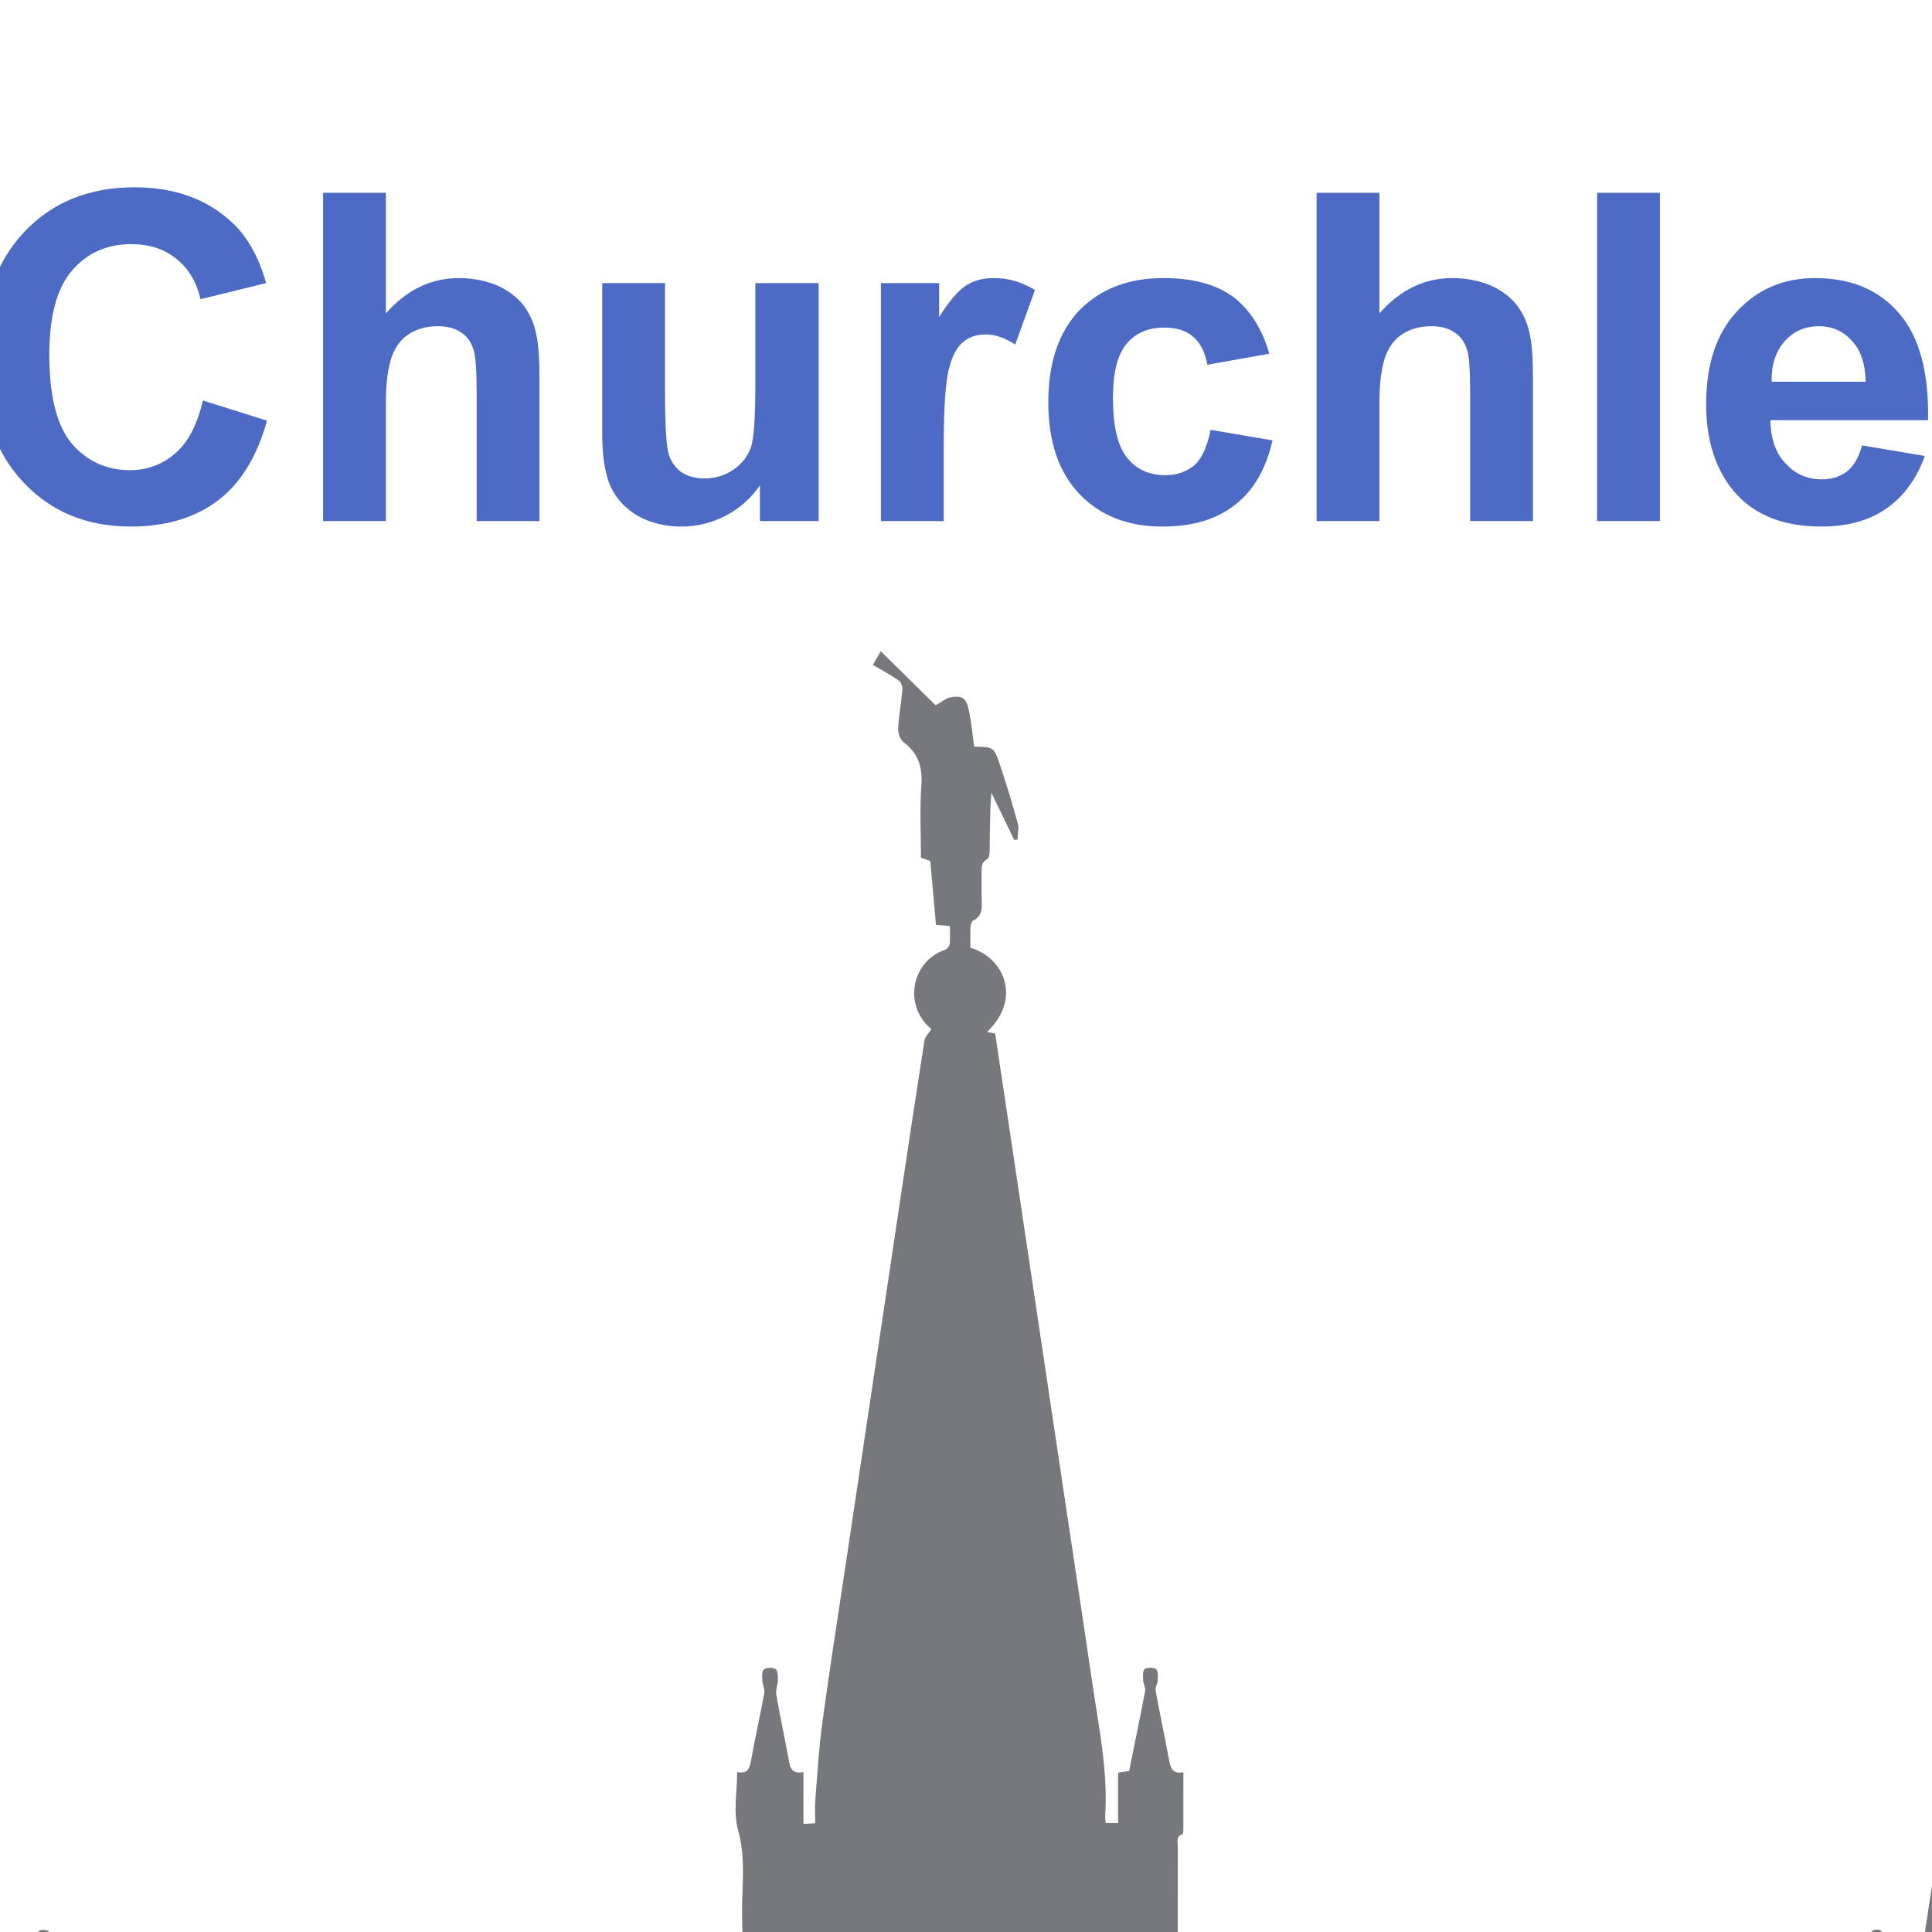 <?xml version="1.0" encoding="UTF-8" standalone="no"?>
<!DOCTYPE svg PUBLIC "-//W3C//DTD SVG 1.1//EN" "http://www.w3.org/Graphics/SVG/1.1/DTD/svg11.dtd">
<svg width="100%" height="100%" viewBox="0 0 512 512" version="1.1" xmlns="http://www.w3.org/2000/svg" xmlns:xlink="http://www.w3.org/1999/xlink" xml:space="preserve" xmlns:serif="http://www.serif.com/" style="fill-rule:evenodd;clip-rule:evenodd;stroke-linejoin:round;stroke-miterlimit:2;">
    <g transform="matrix(0.348,0,0,0.348,254.189,781.822)">
        <g transform="matrix(1,0,0,1,-1062.5,-1754.17)">
            <g transform="matrix(4.167,0,0,4.167,0,0)">
                <path d="M345.21,686.726C345.403,688.109 345.447,689.533 345.815,690.868C347.438,696.759 350.992,700.964 357.063,702.401C363.045,703.816 368,701.714 371.778,696.968C376.863,690.579 376.325,680.854 370.67,674.956C365.008,669.052 355.926,668.932 350.144,674.706C346.833,678.013 345.302,682.053 345.21,686.726ZM165.106,686.573C164.915,685.19 164.869,683.767 164.508,682.43C162.953,676.668 159.524,672.494 153.634,670.944C148.006,669.463 143.092,671.129 139.228,675.448C133.533,681.814 133.618,691.724 139.406,697.995C142.826,701.702 147.126,703.489 152.173,702.61C159.909,701.263 165.012,694.757 165.106,686.573ZM165.103,534.852C164.916,533.469 164.83,532.065 164.526,530.709C161.968,519.298 148.861,514.751 140.437,522.329C133.356,528.698 133.245,540.511 140.205,547.014C146.056,552.481 154.734,552.319 160.327,546.578C163.484,543.338 164.988,539.391 165.103,534.852ZM345.194,534.6C345.384,536.04 345.425,537.519 345.79,538.913C347.356,544.899 350.945,549.131 357.078,550.58C363.052,551.992 367.997,549.88 371.773,545.142C376.844,538.781 376.319,529.026 370.691,523.144C364.854,517.045 355.65,517.038 349.833,523.165C346.805,526.353 345.349,530.193 345.194,534.6ZM462.738,480.782L462.738,478.659C462.738,467.441 462.744,456.222 462.73,445.003C462.728,443.603 462.691,442.195 462.54,440.805C461.823,434.205 454.968,429.04 448.469,430.163C441.732,431.328 437.563,436.179 437.538,443.059C437.496,455.154 437.525,467.249 437.53,479.345C437.53,479.796 437.584,480.247 437.619,480.782L462.738,480.782ZM72.797,480.81C72.797,475.151 72.804,469.667 72.795,464.182C72.783,456.645 72.908,449.104 72.694,441.573C72.493,434.518 65.379,428.971 58.479,430.189C51.737,431.379 47.64,436.242 47.607,443.334C47.551,455.37 47.59,467.407 47.598,479.443C47.598,479.888 47.69,480.333 47.742,480.81L72.797,480.81ZM72.785,563.895C72.785,560.059 72.79,556.389 72.785,552.72C72.771,543.381 72.887,534.038 72.693,524.702C72.545,517.581 65.369,512.019 58.378,513.287C51.632,514.511 47.612,519.357 47.587,526.477C47.545,538.444 47.574,550.411 47.581,562.378C47.581,562.876 47.66,563.375 47.704,563.895L72.785,563.895ZM462.72,563.886L462.72,561.877C462.72,551.136 462.728,540.396 462.713,529.656C462.71,527.732 462.722,525.796 462.531,523.886C461.877,517.324 454.969,512.118 448.488,513.232C441.737,514.391 437.559,519.207 437.53,526.076C437.48,538.217 437.514,550.358 437.52,562.499C437.52,562.943 437.594,563.387 437.638,563.886L462.72,563.886ZM72.797,638.934L72.797,636.699C72.797,627.181 72.803,617.664 72.794,608.146C72.791,604.584 72.877,601.017 72.703,597.463C72.375,590.757 65.656,585.298 59.007,586.195C51.99,587.141 47.64,592.083 47.608,599.375C47.552,612.104 47.59,624.834 47.598,637.563C47.598,638.009 47.687,638.454 47.738,638.934L72.797,638.934ZM372.768,638.939C372.804,638.451 372.852,638.112 372.852,637.772C372.849,624.632 372.913,611.492 372.81,598.352C372.745,590.147 364.732,584.355 356.834,586.619C351.133,588.254 347.664,592.977 347.643,599.368C347.601,612.1 347.629,624.831 347.636,637.562C347.636,638.009 347.723,638.455 347.773,638.939L372.768,638.939ZM462.652,638.934C462.687,638.312 462.734,637.855 462.734,637.397C462.738,624.784 462.741,612.171 462.729,599.558C462.728,598.627 462.649,597.691 462.541,596.764C461.807,590.463 455.357,585.399 449.068,586.171C442.085,587.028 437.567,591.993 437.541,599.032C437.493,611.878 437.525,624.725 437.532,637.571C437.532,638.012 437.623,638.452 437.676,638.934L462.652,638.934ZM162.466,638.941C162.576,638.659 162.653,638.554 162.654,638.448C162.658,625.075 162.902,611.695 162.569,598.33C162.353,589.655 154.268,584.207 146.257,586.715C141.118,588.324 137.52,592.982 137.497,598.345C137.441,611.486 137.468,624.627 137.471,637.768C137.471,638.149 137.574,638.531 137.634,638.941L162.466,638.941ZM47.591,798.431L72.667,798.431C72.717,798.123 72.783,797.902 72.783,797.681C72.779,783.612 72.896,769.541 72.714,755.475C72.607,747.231 64.449,741.631 56.571,744.054C50.852,745.813 47.605,750.508 47.596,757.133C47.579,770.268 47.591,783.403 47.591,796.539L47.591,798.431ZM462.585,798.46C462.646,798.124 462.722,797.9 462.722,797.677C462.724,783.783 462.722,769.888 462.708,755.994C462.707,755.354 462.619,754.712 462.541,754.075C461.747,747.591 454.917,742.495 448.497,743.592C441.753,744.745 437.56,749.589 437.539,756.44C437.498,769.985 437.525,783.529 437.531,797.073C437.531,797.517 437.605,797.962 437.649,798.46L462.585,798.46ZM72.642,720.497C72.71,720.108 72.784,719.881 72.784,719.654C72.776,705.524 72.886,691.392 72.698,677.264C72.599,669.785 65.115,664.228 57.811,665.808C51.553,667.162 47.648,671.939 47.614,678.622C47.546,692.168 47.591,705.715 47.6,719.262C47.6,719.651 47.708,720.04 47.777,720.497L72.642,720.497ZM462.574,720.495C462.646,720.101 462.723,719.878 462.723,719.655C462.727,705.816 462.75,691.977 462.706,678.138C462.693,673.976 461.01,670.515 457.628,668.054C453.613,665.132 449.197,664.687 444.733,666.814C440.067,669.038 437.565,672.876 437.547,678.1C437.5,691.763 437.526,705.427 437.532,719.091C437.532,719.536 437.625,719.98 437.682,720.495L462.574,720.495ZM381.355,798.442C381.355,794.205 381.363,790.178 381.353,786.151C381.324,773.476 381.513,760.795 381.189,748.128C380.895,736.674 369.468,728.04 358.206,730.31C348.333,732.301 342.087,740.031 342.057,750.47C342.012,765.891 342.045,781.312 342.045,796.734L342.045,798.442L381.355,798.442ZM168.279,798.439L168.279,796.296C168.279,781.575 168.284,766.855 168.272,752.134C168.271,750.676 168.216,749.214 168.11,747.76C167.286,736.452 156.193,728.06 145.074,730.316C135.23,732.313 129.017,739.963 128.983,750.315C128.936,765.795 128.97,781.275 128.976,796.755C128.976,797.311 129.048,797.867 129.087,798.439L168.279,798.439ZM274.712,476.451L274.712,474.181C274.712,464.54 274.717,454.9 274.71,445.26C274.701,431.121 274.822,416.98 274.623,402.843C274.481,392.746 264.522,385.221 254.671,387.428C246.488,389.261 241.338,395.839 241.332,404.575C241.315,427.946 241.326,451.316 241.33,474.687C241.331,475.249 241.391,475.811 241.427,476.451L274.712,476.451ZM274.712,635.077L274.712,632.99C274.712,598.232 274.712,563.474 274.709,528.717C274.708,527.724 274.695,526.73 274.639,525.739C274.132,516.86 265.001,509.459 256.219,510.8C247.004,512.207 241.332,518.879 241.33,528.381C241.321,563.314 241.326,598.247 241.326,633.18L241.326,635.077L274.712,635.077ZM274.721,798.444L274.721,796.318C274.721,761.55 274.722,726.783 274.719,692.015C274.719,691.256 274.702,690.496 274.671,689.738C274.322,681.244 267.116,674.197 258.621,674.036C248.822,673.851 241.352,681.311 241.345,691.432C241.318,726.55 241.334,761.668 241.334,796.786L241.334,798.444L274.721,798.444ZM508.794,842L1.515,842C1.524,841.175 1.54,840.35 1.54,839.524C1.541,679.056 1.556,518.587 1.462,358.118C1.459,353.849 2.088,349.609 0.614,345.165C-0.603,341.493 0.365,337.096 0.365,332.931C1.157,332.872 1.782,332.825 2.454,332.775C2.569,332.493 2.722,332.24 2.778,331.966C3.853,326.714 4.934,321.463 5.953,316.2C6.032,315.792 5.755,315.232 5.487,314.856C4.809,313.906 4.73,312.992 5.604,312.199C6.46,311.422 7.609,311.393 8.235,312.282C8.645,312.863 8.451,313.921 8.4,314.758C8.362,315.385 7.901,316.041 8.006,316.615C8.845,321.202 9.806,325.765 10.656,330.349C10.949,331.925 11.159,333.414 13.525,332.85L13.525,339.828L15.926,339.828L15.926,337.866C15.926,330.503 16.101,323.134 15.852,315.779C15.728,312.123 16.422,308.516 15.097,304.72C14.031,301.666 14.882,297.942 14.882,294.487C15.68,294.406 16.245,294.349 16.921,294.281C17.805,289.25 18.715,284.27 19.519,279.273C19.639,278.527 19.166,277.704 19.131,276.91C19.096,276.128 18.998,274.925 19.418,274.647C20.011,274.255 21.236,274.257 21.841,274.642C22.251,274.902 22.153,276.115 22.109,276.892C22.064,277.687 21.658,278.476 21.682,279.259C21.714,280.297 22.005,281.328 22.193,282.36C22.921,286.356 23.652,290.351 24.37,294.281C25.13,294.373 25.691,294.442 26.487,294.539L26.487,299.863C26.689,299.886 26.89,299.908 27.092,299.931C27.194,299.349 27.383,298.767 27.385,298.184C27.407,292.165 27.558,286.141 27.358,280.128C27.114,272.797 28.126,265.446 26.75,258.117C26.265,255.529 26.673,252.773 26.673,249.949C28.131,250.078 28.483,249.33 28.677,248.121C29.157,245.131 29.833,242.173 30.424,239.201C30.632,238.153 31.083,237.134 30.274,236.065C30.08,235.809 30.386,234.91 30.727,234.598C31,234.349 31.843,234.346 32.133,234.59C32.488,234.89 32.836,235.819 32.659,236.027C31.824,237.011 32.24,238.005 32.428,238.983C33.088,242.417 33.796,245.842 34.494,249.268C34.526,249.429 34.639,249.573 34.704,249.704C35.227,249.828 35.711,249.944 36.286,250.081L36.286,257.369L37.577,257.369C38.186,251.919 38.634,246.639 39.386,241.402C41.69,225.355 44.101,209.323 46.489,193.288C49.031,176.215 51.587,159.144 54.177,142.079C54.274,141.443 54.796,140.872 55.207,140.11C51.457,135.713 52.11,132.152 57.467,129.201C57.784,129.027 58.065,128.548 58.116,128.178C58.218,127.432 58.12,126.661 58.158,125.903C58.23,124.432 58.186,123.16 56.756,122.096C55.451,121.124 55.361,118.831 56.658,117.893C58.453,116.593 58.135,114.936 58.148,113.247C58.166,110.786 58.475,110.571 61.031,111.411C61.031,112.771 60.962,114.174 61.066,115.564C61.107,116.108 61.415,116.756 61.815,117.126C63.734,118.897 63.748,120.892 61.828,122.707C61.454,123.06 61.097,123.626 61.069,124.113C60.974,125.736 61.033,127.368 61.033,128.934C66.842,131.401 67.759,135.668 63.914,140.07C64.321,140.929 64.81,141.557 64.916,142.244C66.433,152.1 67.903,161.963 69.375,171.825C70.943,182.323 72.498,192.822 74.065,203.32C75.64,213.875 77.276,224.421 78.782,234.986C79.801,242.135 81.468,249.223 81.032,256.527C81.015,256.804 81.085,257.085 81.121,257.423L82.842,257.423L82.842,249.948C83.483,249.877 83.981,249.823 84.531,249.763C85.271,246.087 86.046,242.504 86.679,238.896C86.831,238.029 86.446,237.08 86.437,236.167C86.432,235.646 86.537,234.844 86.863,234.668C87.305,234.428 88.124,234.485 88.554,234.764C88.847,234.954 88.836,235.747 88.81,236.263C88.772,237.017 88.395,237.8 88.519,238.508C89.058,241.607 89.768,244.677 90.327,247.774C90.556,249.045 90.767,250.179 92.538,250.01C92.538,250.743 92.537,251.32 92.538,251.896C92.54,255.305 92.022,258.689 91.834,262.058C91.397,269.923 91.695,277.829 91.695,285.718C91.695,289.925 91.682,294.133 91.711,298.34C91.715,298.872 91.939,299.403 92.061,299.934C92.287,299.895 92.513,299.855 92.738,299.816L92.738,294.474C93.531,294.401 94.1,294.349 94.781,294.286C95.725,288.957 96.675,283.687 97.559,278.407C97.63,277.983 97.339,277.425 97.068,277.033C96.437,276.123 96.317,275.115 97.269,274.601C97.924,274.247 99.098,274.259 99.746,274.626C100.689,275.161 100.53,276.156 99.894,277.062C99.596,277.486 99.318,278.113 99.399,278.584C100.3,283.801 101.272,289.006 102.228,294.232C102.915,294.341 103.522,294.436 104.22,294.546C104.22,297.967 104.225,301.291 104.211,304.616C104.21,304.89 104.115,305.39 104.009,305.405C102.666,305.598 103.175,306.637 103.173,307.323C103.143,317.608 103.152,327.893 103.152,338.178L103.152,339.802L105.632,339.802L105.632,332.775C107.756,333.336 108.106,332.129 108.393,330.587C109.256,325.947 110.27,321.334 111.131,316.693C111.247,316.066 110.965,315.258 110.625,314.677C110.055,313.704 110.019,312.719 110.934,312.231C111.6,311.875 112.816,311.861 113.399,312.26C113.852,312.57 114.091,314.12 113.75,314.479C112.88,315.398 113.111,316.232 113.32,317.195C113.579,318.39 113.796,319.595 114.04,320.794C114.853,324.78 115.67,328.764 116.485,332.743C117.326,332.824 118.007,332.89 118.844,332.971C118.844,337.064 118.849,341.085 118.833,345.107C118.832,345.374 118.709,345.848 118.575,345.875C117.063,346.17 117.549,347.345 117.549,348.228C117.533,387.322 117.535,426.417 117.535,465.511L117.535,467.659L132.034,467.659L132.034,455.444L145.292,455.444L145.292,462.544L155.722,462.544L155.722,449.696L169.036,449.696L169.036,457.448L183.379,457.448L183.379,324.704C181.676,325.154 181.84,324.013 181.845,322.956C181.858,320.151 181.849,317.346 181.849,314.541L181.849,308.417C182.972,308.343 183.879,308.283 184.79,308.223C186.15,301.383 187.454,294.691 188.839,288.016C189.026,287.113 188.982,286.568 188.27,285.895C187.261,284.942 187.369,283.754 188.379,282.82C189.424,281.854 190.634,281.851 191.702,282.787C192.74,283.697 192.734,284.716 191.942,285.896C191.523,286.518 191.207,287.45 191.33,288.157C192.022,292.117 192.852,296.053 193.653,299.994C194.217,302.766 194.811,305.531 195.383,308.261C196.419,308.312 197.221,308.351 198.229,308.4L198.229,316.942L201.306,316.942L201.306,314.753C201.306,302.364 201.326,289.975 201.273,277.587C201.269,276.45 202.091,274.844 200.088,274.315C199.942,274.276 199.93,273.567 199.929,273.169C199.918,269.429 199.918,265.689 199.931,261.949C199.932,261.564 200.039,261.179 200.1,260.775C200.89,260.73 201.576,260.69 202.289,260.649C202.43,260.131 202.586,259.695 202.666,259.244C203.641,253.734 204.606,248.221 205.571,242.709C205.816,241.313 206.374,239.961 204.982,238.669C204.648,238.359 205.048,236.745 205.577,236.14C206.383,235.217 207.61,235.347 208.567,236.182C209.404,236.913 209.833,238.047 208.985,238.801C207.55,240.078 208.236,241.441 208.429,242.793C208.693,244.638 209.072,246.467 209.403,248.302C210.143,252.414 210.885,256.526 211.617,260.59C214.131,260.841 214.131,260.841 214.133,263.247C214.133,264.298 214.072,265.356 214.167,266.399C214.204,266.812 214.589,267.193 214.816,267.589C215.006,267.506 215.196,267.424 215.386,267.342L215.386,265.451C215.386,254.348 215.556,243.241 215.311,232.144C215.195,226.868 216.086,221.599 214.577,216.255C213.663,213.019 214.408,209.314 214.408,205.672C216.423,206.054 216.708,204.902 216.971,203.427C217.697,199.355 218.623,195.319 219.361,191.248C219.496,190.506 219.037,189.675 219,188.878C218.969,188.199 218.917,187.163 219.294,186.909C219.821,186.553 220.898,186.516 221.437,186.842C221.834,187.082 221.855,188.124 221.848,188.807C221.839,189.719 221.412,190.669 221.561,191.534C222.222,195.382 223.051,199.199 223.762,203.039C224.041,204.543 224.106,206.13 226.526,205.677L226.526,215.154C227.368,215.101 227.975,215.063 228.666,215.019C228.666,213.493 228.575,212.147 228.683,210.818C229.075,206.002 229.349,201.166 230.005,196.384C231.45,185.87 233.099,175.385 234.668,164.888C236.244,154.333 237.825,143.779 239.403,133.225C240.981,122.67 242.554,112.115 244.138,101.561C245.617,91.701 247.09,81.838 248.63,71.987C248.736,71.311 249.385,70.721 249.899,69.902C250.061,70.113 249.979,69.955 249.854,69.851C244.677,65.56 246.298,57.424 252.426,55.396C252.79,55.276 253.202,54.71 253.244,54.315C253.357,53.238 253.283,52.141 253.283,51.035C252.31,50.967 251.57,50.916 250.74,50.859C250.387,46.882 250.042,42.997 249.703,39.177C249.081,38.954 248.591,38.779 247.996,38.567C247.996,34.134 247.761,29.681 248.072,25.267C248.307,21.934 247.464,19.445 244.789,17.424C244.167,16.954 243.788,15.741 243.83,14.897C243.948,12.572 244.403,10.267 244.598,7.944C244.646,7.372 244.388,6.509 243.966,6.212C242.492,5.173 240.885,4.323 239.211,3.331C239.692,2.501 240.257,1.526 240.653,0.842C244.143,4.279 247.562,7.645 250.674,10.708C251.848,10.066 252.596,9.385 253.433,9.251C255.519,8.917 256.236,9.35 256.708,11.436C257.215,13.678 257.398,15.994 257.722,18.281C261.268,18.324 261.337,18.301 262.483,21.731C263.645,25.211 264.714,28.725 265.683,32.263C265.937,33.194 265.666,34.268 265.636,35.276C265.436,35.288 265.235,35.3 265.034,35.312C263.645,32.438 262.255,29.565 260.866,26.691C260.573,30.306 260.592,33.804 260.553,37.302C260.547,37.831 260.431,38.643 260.092,38.831C259.051,39.408 259.066,40.259 259.079,41.213C259.104,42.966 259.04,44.721 259.1,46.472C259.148,47.92 259.167,49.263 257.579,50.032C257.278,50.178 257.078,50.794 257.057,51.205C256.991,52.482 257.032,53.766 257.032,55.013C263.41,56.921 266.344,64.538 260.062,70.411C260.616,70.518 261.079,70.608 261.556,70.701C262.755,78.701 263.94,86.6 265.123,94.5C266.702,105.054 268.279,115.609 269.858,126.163C271.436,136.718 273.013,147.273 274.593,157.827C276.173,168.381 277.781,178.931 279.329,189.49C280.503,197.505 282.191,205.475 281.661,213.657C281.632,214.105 281.726,214.561 281.761,214.984L284.021,214.984L284.021,205.773C284.793,205.657 285.403,205.566 286.039,205.471C287.038,200.539 288.045,195.694 288.969,190.833C289.078,190.257 288.644,189.599 288.617,188.972C288.586,188.247 288.465,187.19 288.861,186.87C289.313,186.505 290.525,186.512 290.974,186.882C291.381,187.217 291.291,188.261 291.263,188.987C291.241,189.565 290.767,190.174 290.863,190.701C291.62,194.828 292.496,198.933 293.267,203.057C293.553,204.583 293.684,206.118 295.954,205.711C295.954,209.338 295.957,212.779 295.947,216.219C295.946,216.503 295.915,217 295.792,217.036C294.539,217.401 294.941,218.414 294.94,219.204C294.923,234.69 294.927,250.176 294.927,265.662L294.927,267.461C295.405,267.43 295.917,267.436 295.921,267.392C296.14,265.191 296.316,262.987 296.496,260.779C297.301,260.728 297.988,260.685 298.751,260.638C299.946,253.97 301.143,247.383 302.269,240.784C302.345,240.34 301.982,239.722 301.653,239.326C300.756,238.245 300.665,237.199 301.699,236.232C302.689,235.305 303.861,235.288 304.867,236.167C305.899,237.07 305.866,238.116 305.086,239.286C304.694,239.874 304.44,240.742 304.531,241.429C304.864,243.911 305.366,246.37 305.811,248.836C306.521,252.776 307.237,256.714 307.942,260.607C308.865,260.702 309.592,260.776 310.394,260.858C310.394,265.151 310.403,269.297 310.378,273.443C310.376,273.805 310.181,274.467 310.03,274.481C308.57,274.613 309.029,275.702 309.028,276.467C309.007,289.382 309.012,302.296 309.017,315.211C309.017,315.777 309.071,316.343 309.103,316.971L312.171,316.971L312.171,308.389C313.195,308.339 314.005,308.299 314.845,308.258C314.989,307.835 315.163,307.462 315.242,307.07C316.45,301.013 317.635,294.95 318.856,288.895C319.097,287.696 319.472,286.65 318.283,285.573C317.403,284.776 317.749,283.577 318.636,282.785C319.638,281.891 320.769,281.883 321.826,282.715C322.786,283.47 323.146,284.718 322.35,285.48C321.051,286.721 321.494,287.921 321.785,289.253C322.095,290.677 322.341,292.114 322.626,293.543C323.6,298.44 324.578,303.337 325.559,308.254C326.571,308.306 327.429,308.349 328.363,308.396C328.405,308.944 328.469,309.4 328.47,309.856C328.478,314.239 328.429,318.622 328.504,323.004C328.525,324.216 328.235,324.901 326.957,324.835L326.957,457.426L341.361,457.426L341.361,449.663L354.631,449.663L354.631,462.493L365.191,462.493L365.191,455.419L378.387,455.419L378.387,467.659L392.778,467.659L392.778,403.589C392.778,385.065 392.781,366.54 392.767,348.016C392.766,347.406 392.742,346.344 392.488,346.264C391.312,345.895 391.594,345.027 391.589,344.267C391.568,340.995 391.575,337.722 391.585,334.45C391.587,333.944 391.657,333.438 391.695,332.937C392.469,332.864 393.097,332.805 393.701,332.748C393.796,332.524 393.893,332.369 393.928,332.201C395.035,326.837 396.148,321.474 397.209,316.1C397.279,315.742 397.023,315.235 396.771,314.912C396.051,313.993 395.946,313.069 396.782,312.247C397.601,311.442 398.609,311.45 399.466,312.201C400.361,312.985 400.273,313.872 399.617,314.85C399.309,315.309 399.113,316.015 399.211,316.545C400.072,321.187 401.024,325.811 401.918,330.446C402.203,331.929 402.37,333.455 404.71,332.761L404.71,339.794L407.162,339.794L407.162,337.778C407.162,329.538 407.283,321.296 407.094,313.061C407.032,310.355 407.352,307.71 406.348,304.83C405.265,301.725 406.103,297.952 406.103,294.463C406.923,294.396 407.491,294.35 408.153,294.297C409.041,289.234 409.95,284.252 410.752,279.253C410.871,278.509 410.39,277.687 410.357,276.895C410.324,276.113 410.24,274.908 410.661,274.636C411.26,274.25 412.484,274.262 413.086,274.652C413.494,274.915 413.383,276.127 413.337,276.905C413.29,277.701 412.889,278.491 412.914,279.275C412.948,280.313 413.242,281.343 413.43,282.375C414.157,286.368 414.888,290.361 415.602,294.274C416.379,294.377 416.938,294.451 417.738,294.556L417.738,299.864C417.935,299.884 418.133,299.905 418.33,299.925C418.43,299.336 418.615,298.746 418.616,298.156C418.633,287.813 418.69,277.469 418.589,267.127C418.561,264.236 418.831,261.372 418.052,258.412C417.364,255.8 417.908,252.864 417.908,249.814C419.639,250.279 419.69,249.19 419.897,248.086C420.497,244.878 421.23,241.696 421.803,238.484C421.93,237.774 421.548,236.986 421.526,236.231C421.51,235.704 421.537,234.971 421.858,234.697C422.184,234.418 423.108,234.36 423.383,234.618C423.743,234.956 423.826,235.697 423.838,236.268C423.848,236.78 423.409,237.331 423.495,237.805C424.218,241.754 425.017,245.689 425.797,249.65C426.385,249.803 426.913,249.941 427.529,250.101L427.529,257.424L429.331,257.424C429.331,254.733 429.038,252.079 429.384,249.511C430.652,240.092 432.125,230.699 433.537,221.299C435.478,208.381 437.447,195.468 439.378,182.549C441.403,168.996 443.387,155.436 445.438,141.886C445.525,141.309 446.097,140.805 446.624,139.988C446.611,139.979 446.27,139.841 446.034,139.6C443.045,136.553 443.638,131.753 447.488,129.877C449.222,129.032 449.472,128.025 449.406,126.397C449.338,124.717 449.461,123.203 447.863,121.914C446.619,120.91 446.574,118.951 447.823,118.007C449.641,116.633 449.344,114.943 449.37,113.193C449.38,112.522 449.372,111.85 449.372,111.217C452.262,110.868 452.262,110.868 452.264,113.318C452.264,113.902 452.303,114.49 452.255,115.07C452.175,116.058 452.426,116.743 453.288,117.432C454.959,118.768 454.84,120.953 453.283,122.492C452.865,122.906 452.352,123.459 452.313,123.98C452.19,125.657 452.267,127.348 452.267,129.003C454.868,129.828 456.633,131.32 457.227,133.901C457.838,136.559 456.761,138.659 455.174,140.008C455.595,140.962 456.049,141.603 456.157,142.297C457.184,148.924 458.148,155.561 459.139,162.194C460.724,172.807 462.316,183.418 463.905,194.03C465.485,204.585 467.197,215.121 468.607,225.698C469.992,236.088 472.585,246.342 472.286,256.931C472.281,257.088 472.393,257.248 472.486,257.504C472.976,257.474 473.463,257.445 474.109,257.407L474.109,250.016C474.762,249.874 475.255,249.767 475.748,249.66C476.503,245.924 477.283,242.279 477.946,238.611C478.082,237.857 477.714,237.024 477.699,236.224C477.689,235.698 477.732,234.895 478.047,234.706C478.478,234.446 479.298,234.462 479.741,234.721C480.044,234.899 480.092,235.695 480.068,236.207C480.034,236.957 479.617,237.739 479.741,238.441C480.309,241.653 481.092,244.829 481.62,248.047C481.831,249.331 482.277,250.044 483.764,249.981C483.764,250.68 483.727,251.258 483.771,251.829C484.03,255.202 483.102,258.501 483.014,261.809C482.758,271.561 482.923,281.325 482.923,291.084C482.923,293.538 482.902,295.993 482.941,298.446C482.948,298.945 483.181,299.439 483.309,299.935C483.509,299.903 483.709,299.87 483.909,299.838L483.909,294.532C484.751,294.411 485.365,294.322 486.034,294.226C486.861,289.512 487.66,284.859 488.505,280.215C488.744,278.9 489.1,277.676 488.067,276.441C487.809,276.132 488.167,274.77 488.58,274.562C489.22,274.24 490.282,274.247 490.909,274.587C491.324,274.812 491.648,276.24 491.394,276.484C490.156,277.673 490.687,278.951 490.91,280.225C491.732,284.919 492.578,289.608 493.404,294.242C494.185,294.363 494.792,294.458 495.458,294.562C495.458,297.952 495.465,301.222 495.447,304.491C495.445,304.815 495.327,305.154 495.2,305.459C494.953,306.049 494.425,306.62 494.423,307.201C494.374,317.544 494.386,327.887 494.391,338.231C494.391,338.742 494.443,339.253 494.471,339.778L496.907,339.778L496.907,332.723C498.816,333.298 499.274,332.394 499.553,330.862C500.421,326.105 501.478,321.382 502.38,316.63C502.49,316.049 502.257,315.28 501.925,314.765C501.271,313.75 501.214,312.727 502.217,312.19C502.872,311.84 504.084,311.876 504.705,312.273C505.666,312.886 505.48,313.931 504.815,314.886C504.533,315.291 504.339,315.927 504.429,316.396C505.33,321.089 506.368,325.756 507.212,330.459C507.5,332.063 507.838,333.268 509.964,332.877C509.964,337.063 509.966,341.082 509.958,345.101C509.958,345.328 509.936,345.712 509.82,345.757C508.219,346.379 508.79,347.756 508.79,348.848C508.771,512.473 508.772,676.097 508.773,839.721C508.773,840.481 508.787,841.24 508.794,842Z" style="fill:rgb(118,120,123);fill-rule:nonzero;"/>
            </g>
        </g>
    </g>
    <g transform="matrix(2.43,0,0,2.43,-140.334,-70.987)">
        <g transform="matrix(50,0,0,50,53.327,86.039)">
            <path d="M0.531,-0.263L0.671,-0.219C0.649,-0.141 0.614,-0.083 0.564,-0.045C0.514,-0.007 0.45,0.012 0.374,0.012C0.278,0.012 0.2,-0.02 0.139,-0.085C0.078,-0.15 0.047,-0.239 0.047,-0.352C0.047,-0.471 0.078,-0.563 0.14,-0.629C0.201,-0.695 0.282,-0.728 0.382,-0.728C0.47,-0.728 0.541,-0.702 0.596,-0.65C0.628,-0.62 0.653,-0.576 0.669,-0.519L0.526,-0.484C0.517,-0.521 0.5,-0.551 0.473,-0.572C0.446,-0.594 0.413,-0.604 0.375,-0.604C0.322,-0.604 0.279,-0.585 0.246,-0.547C0.213,-0.509 0.196,-0.448 0.196,-0.362C0.196,-0.272 0.213,-0.207 0.245,-0.169C0.278,-0.131 0.32,-0.111 0.372,-0.111C0.41,-0.111 0.444,-0.124 0.471,-0.148C0.499,-0.172 0.519,-0.211 0.531,-0.263Z" style="fill:rgb(77,107,197);fill-rule:nonzero;"/>
        </g>
        <g transform="matrix(50,0,0,50,89.435,86.039)">
            <path d="M0.208,-0.716L0.208,-0.453C0.253,-0.504 0.306,-0.53 0.367,-0.53C0.399,-0.53 0.427,-0.524 0.453,-0.513C0.478,-0.501 0.497,-0.486 0.51,-0.468C0.523,-0.45 0.532,-0.429 0.536,-0.407C0.541,-0.385 0.543,-0.351 0.543,-0.304L0.543,-0L0.406,-0L0.406,-0.274C0.406,-0.328 0.404,-0.363 0.398,-0.377C0.393,-0.392 0.384,-0.404 0.371,-0.412C0.358,-0.421 0.341,-0.425 0.321,-0.425C0.299,-0.425 0.278,-0.42 0.26,-0.409C0.242,-0.398 0.229,-0.381 0.221,-0.359C0.213,-0.336 0.208,-0.303 0.208,-0.26L0.208,-0L0.071,-0L0.071,-0.716L0.208,-0.716Z" style="fill:rgb(77,107,197);fill-rule:nonzero;"/>
        </g>
        <g transform="matrix(50,0,0,50,119.977,86.039)">
            <path d="M0.413,-0L0.413,-0.078C0.394,-0.05 0.369,-0.028 0.339,-0.012C0.308,0.004 0.275,0.012 0.241,0.012C0.206,0.012 0.175,0.004 0.147,-0.011C0.12,-0.027 0.1,-0.048 0.087,-0.076C0.075,-0.103 0.069,-0.142 0.069,-0.19L0.069,-0.519L0.206,-0.519L0.206,-0.28C0.206,-0.207 0.209,-0.163 0.214,-0.146C0.219,-0.13 0.228,-0.117 0.241,-0.107C0.255,-0.098 0.271,-0.093 0.292,-0.093C0.315,-0.093 0.336,-0.099 0.355,-0.112C0.374,-0.125 0.386,-0.141 0.393,-0.16C0.4,-0.179 0.403,-0.226 0.403,-0.3L0.403,-0.519L0.541,-0.519L0.541,-0L0.413,-0Z" style="fill:rgb(77,107,197);fill-rule:nonzero;"/>
        </g>
        <g transform="matrix(50,0,0,50,150.519,86.039)">
            <path d="M0.203,-0L0.066,-0L0.066,-0.519L0.193,-0.519L0.193,-0.445C0.215,-0.48 0.235,-0.503 0.252,-0.514C0.27,-0.525 0.289,-0.53 0.312,-0.53C0.343,-0.53 0.373,-0.522 0.402,-0.504L0.359,-0.385C0.336,-0.4 0.315,-0.407 0.295,-0.407C0.276,-0.407 0.259,-0.402 0.246,-0.391C0.233,-0.381 0.222,-0.362 0.215,-0.334C0.207,-0.306 0.203,-0.248 0.203,-0.16L0.203,-0Z" style="fill:rgb(77,107,197);fill-rule:nonzero;"/>
        </g>
        <g transform="matrix(50,0,0,50,169.977,86.039)">
            <path d="M0.524,-0.365L0.389,-0.341C0.384,-0.368 0.374,-0.388 0.358,-0.402C0.342,-0.416 0.321,-0.422 0.295,-0.422C0.261,-0.422 0.233,-0.411 0.213,-0.387C0.193,-0.363 0.183,-0.324 0.183,-0.269C0.183,-0.207 0.193,-0.164 0.214,-0.138C0.234,-0.113 0.262,-0.1 0.297,-0.1C0.323,-0.1 0.344,-0.108 0.361,-0.122C0.377,-0.137 0.389,-0.163 0.396,-0.199L0.531,-0.176C0.517,-0.114 0.49,-0.067 0.45,-0.036C0.41,-0.004 0.357,0.012 0.291,0.012C0.215,0.012 0.154,-0.012 0.109,-0.06C0.064,-0.108 0.042,-0.174 0.042,-0.259C0.042,-0.344 0.064,-0.411 0.109,-0.459C0.155,-0.506 0.216,-0.53 0.293,-0.53C0.356,-0.53 0.406,-0.517 0.444,-0.49C0.481,-0.462 0.508,-0.421 0.524,-0.365Z" style="fill:rgb(77,107,197);fill-rule:nonzero;"/>
        </g>
        <g transform="matrix(50,0,0,50,197.785,86.039)">
            <path d="M0.208,-0.716L0.208,-0.453C0.253,-0.504 0.306,-0.53 0.367,-0.53C0.399,-0.53 0.427,-0.524 0.453,-0.513C0.478,-0.501 0.497,-0.486 0.51,-0.468C0.523,-0.45 0.532,-0.429 0.536,-0.407C0.541,-0.385 0.543,-0.351 0.543,-0.304L0.543,-0L0.406,-0L0.406,-0.274C0.406,-0.328 0.404,-0.363 0.398,-0.377C0.393,-0.392 0.384,-0.404 0.371,-0.412C0.358,-0.421 0.341,-0.425 0.321,-0.425C0.299,-0.425 0.278,-0.42 0.26,-0.409C0.242,-0.398 0.229,-0.381 0.221,-0.359C0.213,-0.336 0.208,-0.303 0.208,-0.26L0.208,-0L0.071,-0L0.071,-0.716L0.208,-0.716Z" style="fill:rgb(77,107,197);fill-rule:nonzero;"/>
        </g>
        <g transform="matrix(50,0,0,50,228.327,86.039)">
            <rect x="0.072" y="-0.716" width="0.137" height="0.716" style="fill:rgb(77,107,197);fill-rule:nonzero;"/>
        </g>
        <g transform="matrix(50,0,0,50,242.219,86.039)">
            <path d="M0.372,-0.165L0.509,-0.142C0.491,-0.092 0.463,-0.054 0.426,-0.028C0.388,-0.001 0.34,0.012 0.283,0.012C0.193,0.012 0.126,-0.018 0.083,-0.077C0.049,-0.124 0.032,-0.183 0.032,-0.255C0.032,-0.341 0.054,-0.409 0.099,-0.457C0.144,-0.506 0.201,-0.53 0.27,-0.53C0.347,-0.53 0.408,-0.505 0.452,-0.454C0.497,-0.403 0.518,-0.325 0.516,-0.22L0.172,-0.22C0.173,-0.179 0.184,-0.147 0.206,-0.125C0.227,-0.102 0.253,-0.091 0.285,-0.091C0.306,-0.091 0.324,-0.097 0.339,-0.108C0.354,-0.12 0.365,-0.139 0.372,-0.165ZM0.38,-0.304C0.379,-0.343 0.369,-0.374 0.349,-0.394C0.33,-0.415 0.306,-0.425 0.278,-0.425C0.248,-0.425 0.223,-0.414 0.204,-0.393C0.184,-0.371 0.174,-0.341 0.175,-0.304L0.38,-0.304Z" style="fill:rgb(77,107,197);fill-rule:nonzero;"/>
        </g>
    </g>
</svg>
